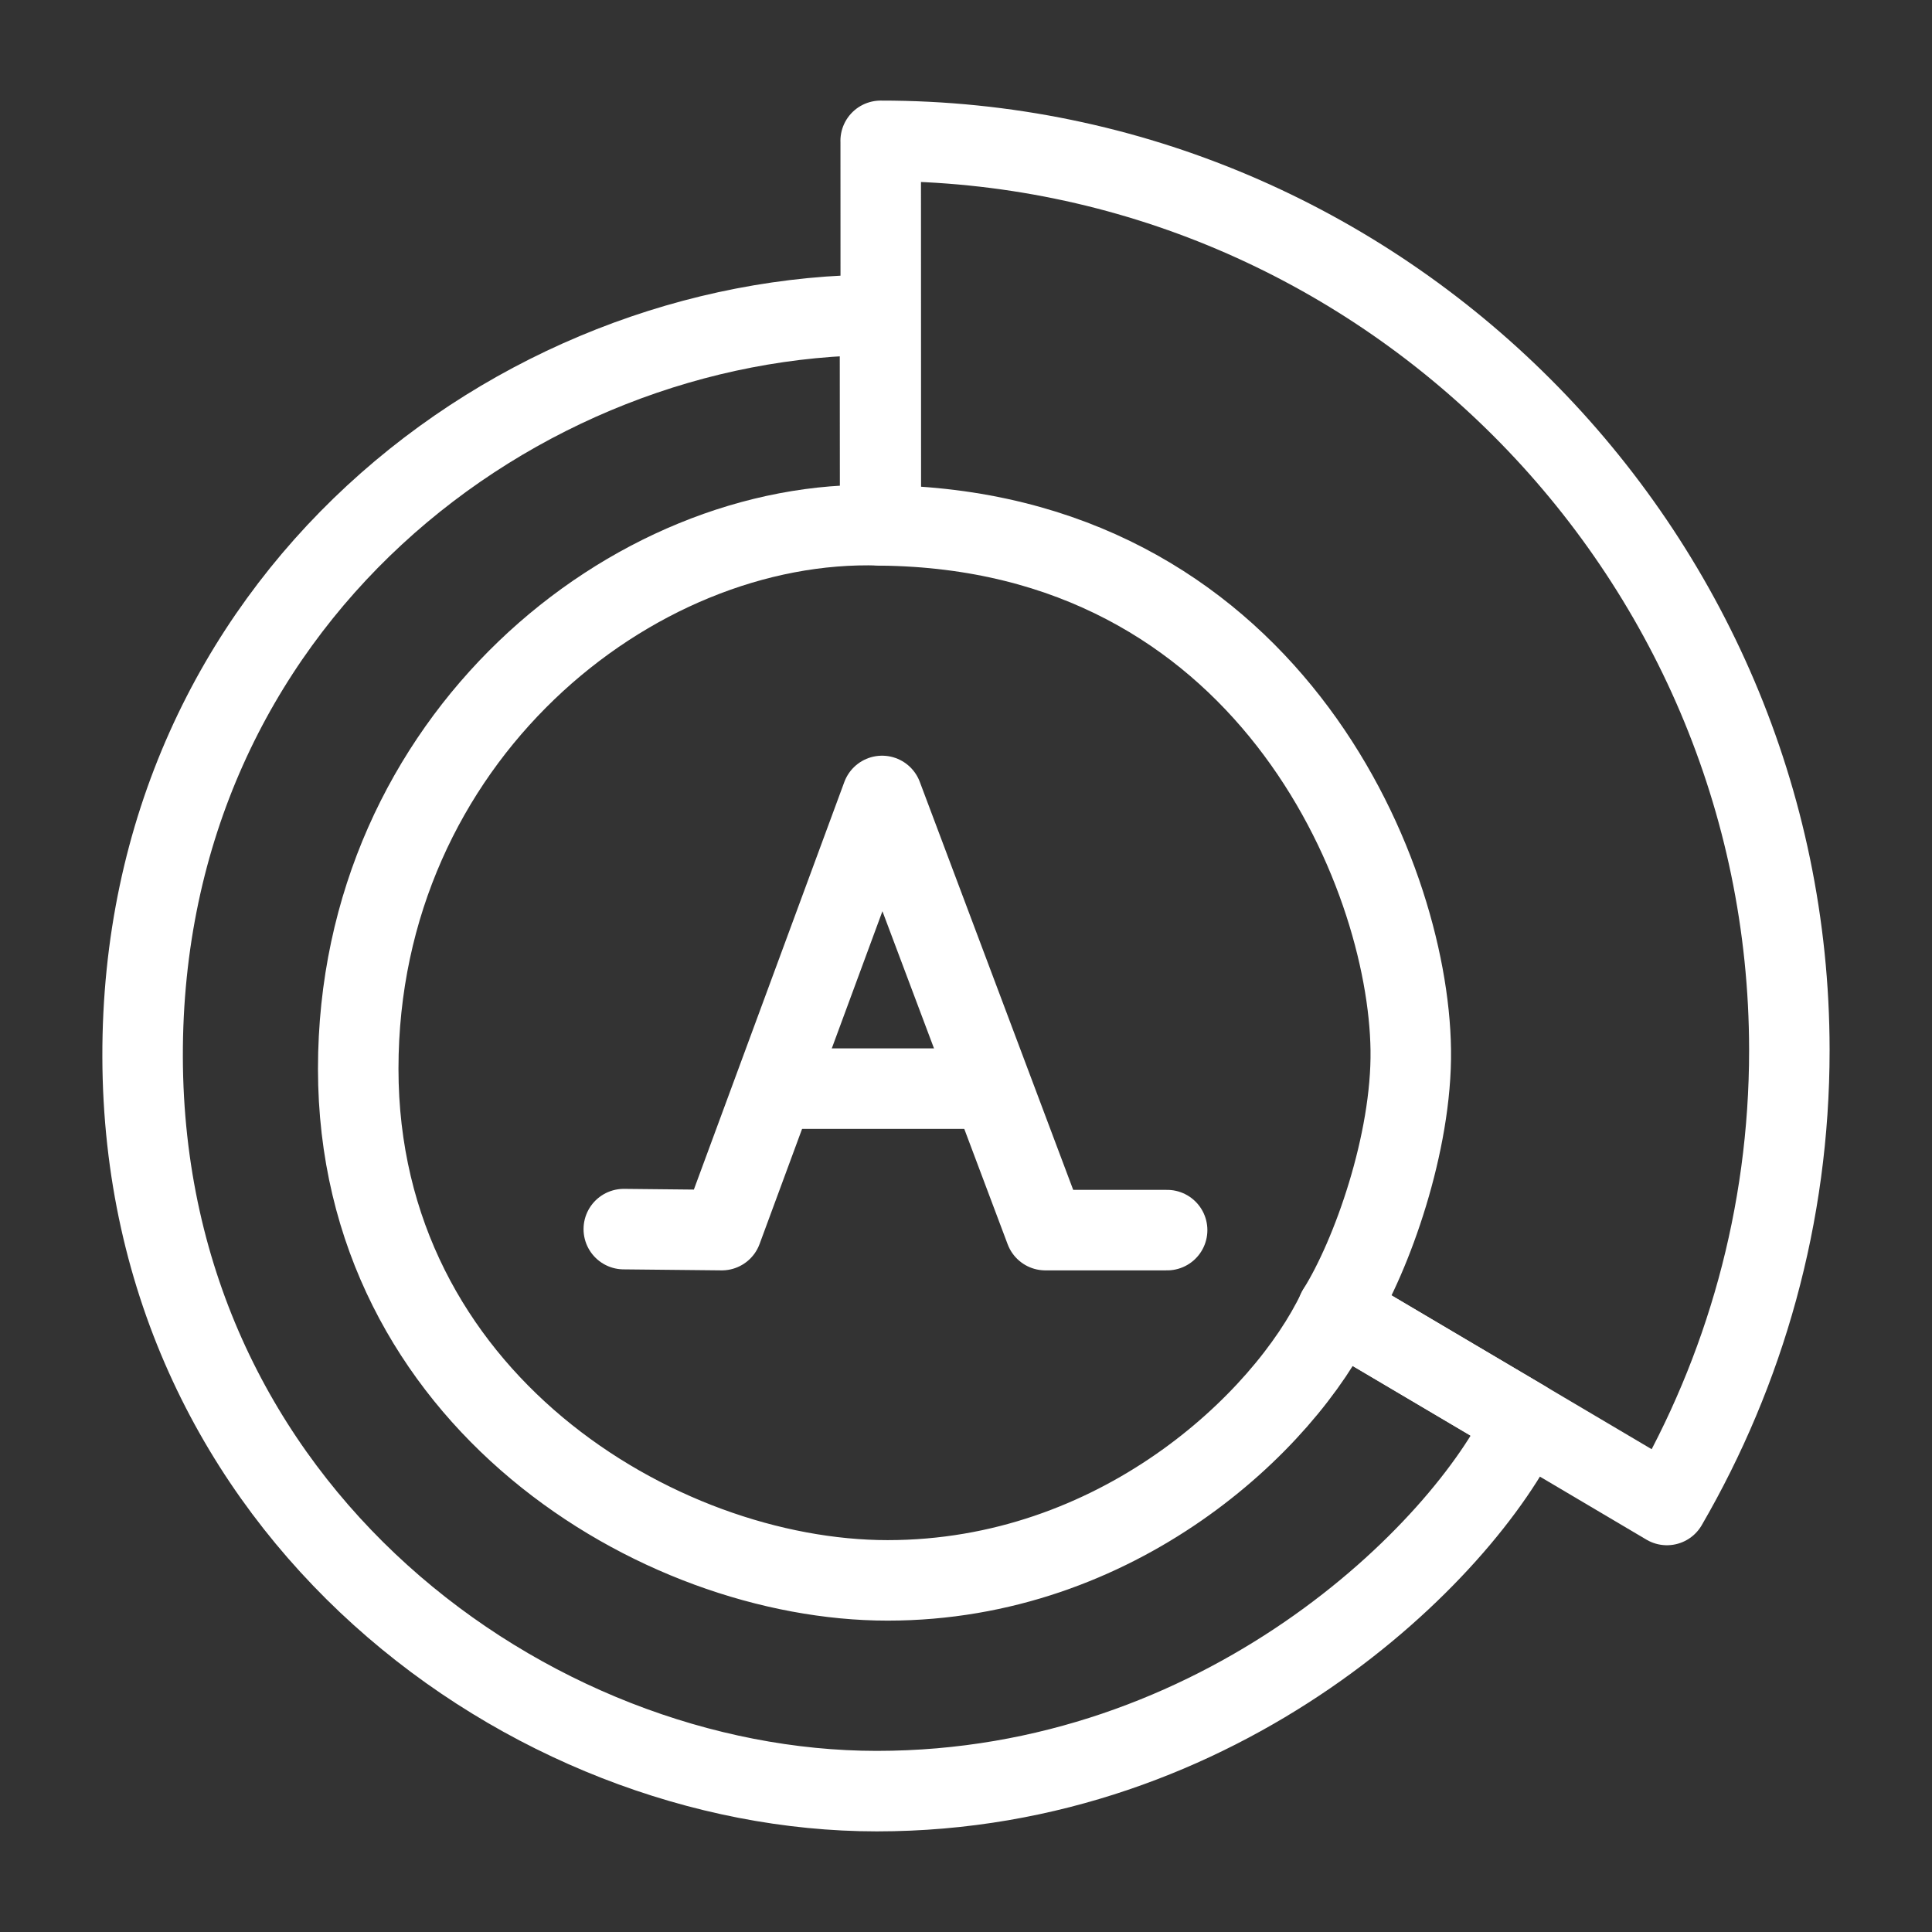 <?xml version="1.0" encoding="UTF-8"?><svg id="a" xmlns="http://www.w3.org/2000/svg" viewBox="0 0 48 48"><rect x="0" y="0" width="48" height="48" fill="#333333" stroke="none"/><defs><style>.g{stroke-width:2px;fill:none;stroke:#fff;stroke-linecap:round;stroke-linejoin:round;}</style></defs><g id="b"><path id="c" class="g" d="M21.881,3.5l.003,9.553c9.53.097,13.105,8.547,13.166,13.029.032,2.307-.969,5.117-1.817,6.47l8.181,4.839c1.933-3.329,3.042-7.19,3.042-11.295v-.025c-.014-12.415-10.172-22.582-22.576-22.572Z"/><path id="d" class="g" d="M21.863,7.822C12.832,7.822,3.513,14.937,3.543,26.261s9.651,18.239,18.239,18.239,14.571-5.942,16.097-9.2l-4.646-2.744c-1.334,2.796-5.484,6.708-11.181,6.708s-13.152-4.518-13.152-12.71,6.819-13.699,12.967-13.503l-.004-5.229Z"/><path id="e" class="g" d="M28.997,30.562h-3.026l-4.056-10.787-3.982,10.787-2.435-.025"/><path id="f" class="g" d="M19.354,27.047h5.168"/></g></svg>